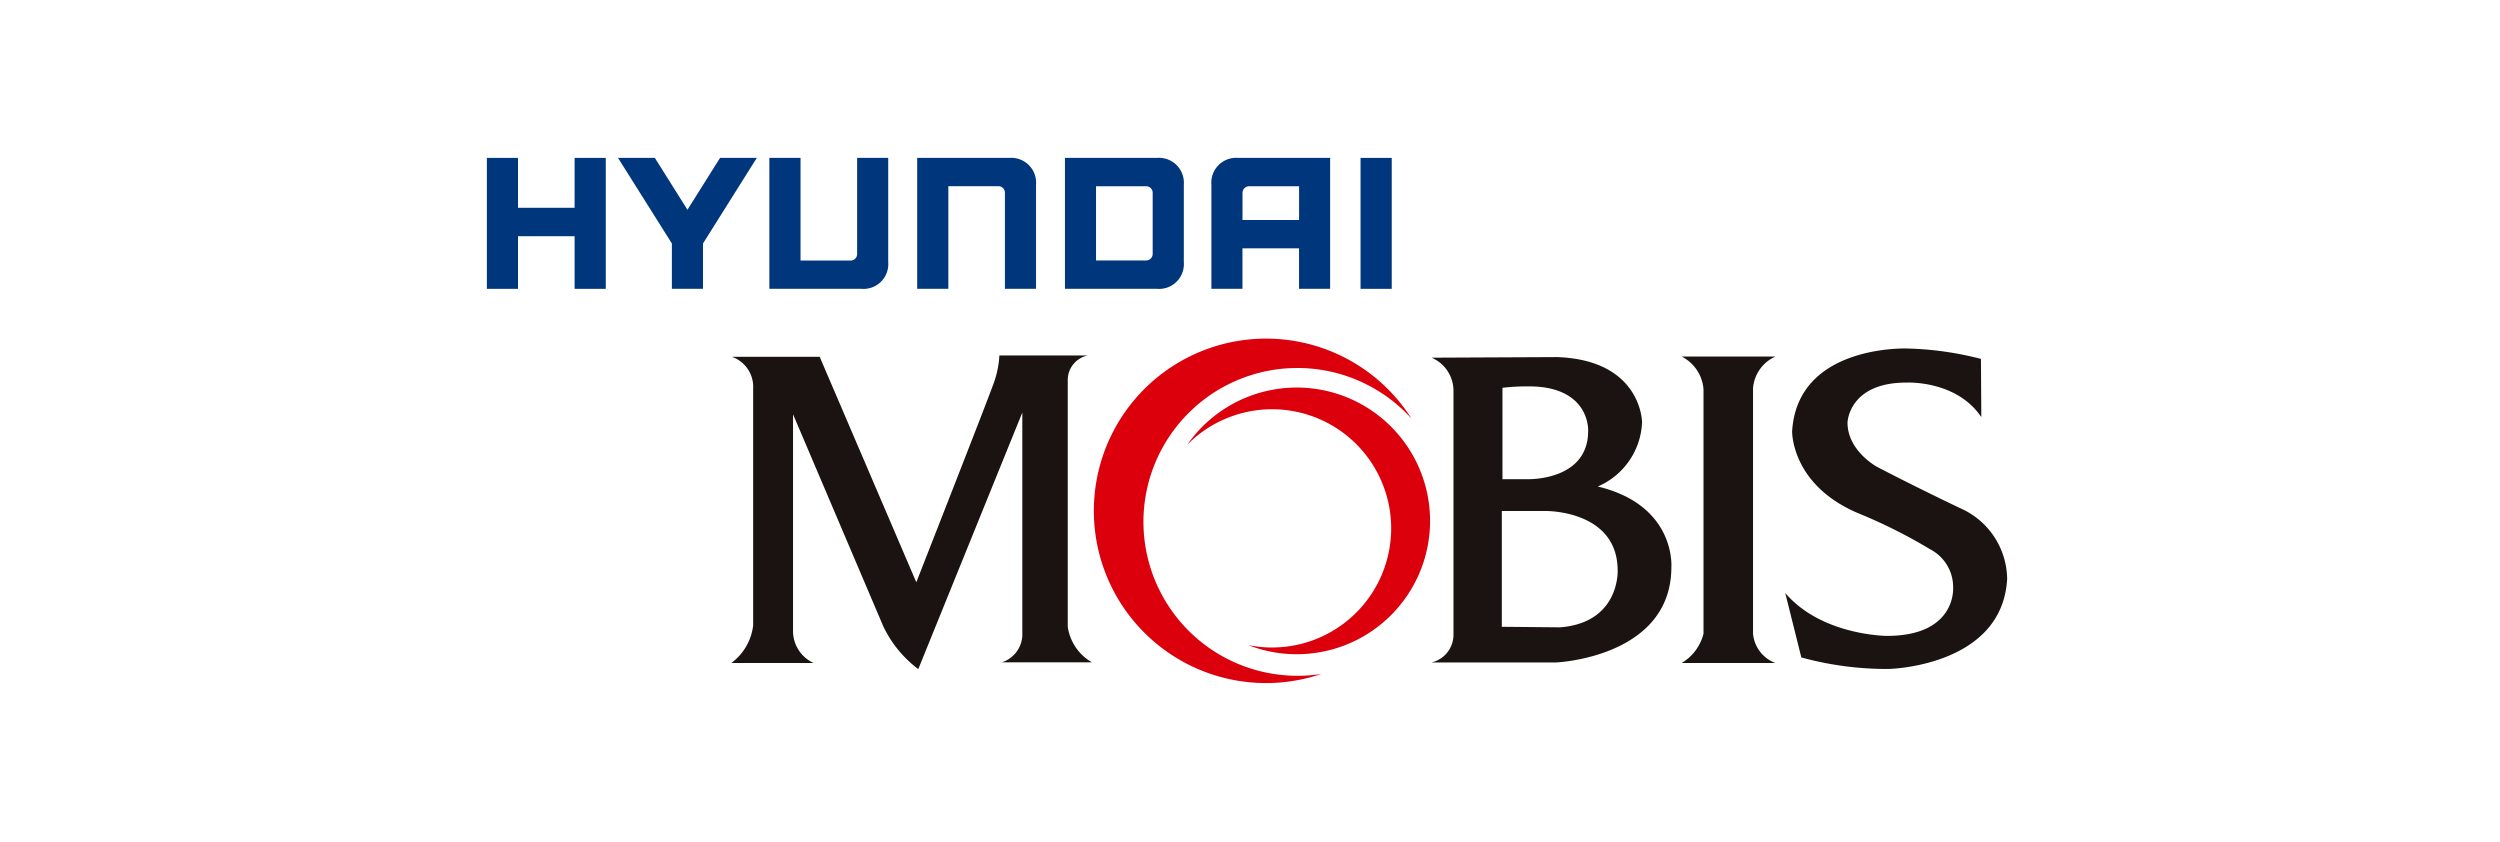 <svg xmlns="http://www.w3.org/2000/svg" width="190" height="64" viewBox="0 0 190 64">
    <defs>
        <style>
            .cls-2{fill:#dc000c}.cls-3{fill:#1a1311}.cls-4{fill:#00367c}
        </style>
    </defs>
    <g id="logo_hyundaymobis_190x64px" transform="translate(-436 -4556)">
        <path id="사각형_1878" fill="none" d="M0 0H190V64H0z" transform="translate(436 4556)"/>
        <g id="그룹_2176" transform="translate(353.192 4303.131)">
            <g id="그룹_2174" transform="translate(138.388 278.593)">
                <path id="패스_2378" d="M191.543 299.026a11.7 11.7 0 0 1 20.378-7.84 13.089 13.089 0 1 0-6.855 19.4 11.71 11.71 0 0 1-13.523-11.556" class="cls-2" transform="translate(-160.222 -285.09)"/>
                <path id="패스_2379" d="M213.73 301.687a9.052 9.052 0 0 0-15.486-6.759 10.134 10.134 0 1 1 4.64 15.234 9.847 9.847 0 0 0 1.4.17 9.056 9.056 0 0 0 9.445-8.645" class="cls-2" transform="translate(-163.589 -286.855)"/>
                <path id="패스_2380" d="M147.184 310.371h6.255a2.666 2.666 0 0 1-1.564-2.393V291.47l6.853 16.1a8.777 8.777 0 0 0 2.665 3.265l7.907-19.5V308.3a2.245 2.245 0 0 1-1.558 2.021h6.852a3.711 3.711 0 0 1-1.841-2.714V288.8a1.906 1.906 0 0 1 1.517-1.8h-6.713a7.323 7.323 0 0 1-.472 2.215c-.5 1.4-5.842 15.021-5.842 15.021L153.9 287.1h-6.668a2.425 2.425 0 0 1 1.612 2.437v17.979a4.147 4.147 0 0 1-1.657 2.853" class="cls-3" transform="translate(-147.184 -285.707)"/>
                <path id="패스_2381" d="M253.6 287.115h7.126a2.879 2.879 0 0 0-1.7 2.4v18.662a2.628 2.628 0 0 0 1.7 2.229H253.6a3.618 3.618 0 0 0 1.662-2.229v-18.571a3.04 3.04 0 0 0-1.662-2.491" class="cls-3" transform="translate(-181.375 -285.741)"/>
                <path id="패스_2382" d="M280.1 291.409l-.028-4.409a24.722 24.722 0 0 0-5.565-.789s-8.389-.348-8.785 6.3c0 0-.086 4.152 5.2 6.292a39.343 39.343 0 0 1 5.287 2.665 3.238 3.238 0 0 1 1.749 2.93s.257 3.66-5.046 3.654c0 0-4.963-.024-7.714-3.263l1.223 4.9a24.586 24.586 0 0 0 6.643.876s8.646-.174 9-6.863a5.95 5.95 0 0 0-3.552-5.348s-3.189-1.51-6.34-3.151c0 0-2.241-1.206-2.241-3.366 0 0 .085-3.06 4.527-3.037 0 0 3.76-.178 5.638 2.619" class="cls-3" transform="translate(-185.1 -285.448)"/>
                <path id="패스_2383" d="M235.334 307.714l-4.4-.041v-8.8h3.322s5.482-.086 5.482 4.531c0 0 .17 3.968-4.4 4.313m-4.355-18.207a15.555 15.555 0 0 1 2.633-.088c4.052.3 3.88 3.368 3.88 3.368 0 3.8-4.573 3.665-4.573 3.665h-1.94zm7.246 7.5a5.552 5.552 0 0 0 3.364-4.895s-.041-4.721-6.472-4.939l-9.524.045a2.736 2.736 0 0 1 1.663 2.547V308.2a2.165 2.165 0 0 1-1.663 2.182h9.486s8.737-.378 8.737-7.251c0 0 .363-4.691-5.592-6.119" class="cls-3" transform="translate(-172.376 -285.761)"/>
            </g>
            <g id="그룹_2175" transform="translate(119.808 264.869)">
                <path id="패스_2384" d="M126.477 264.869v3.792h-4.3v-3.792h-2.367v9.952h2.367v-4h4.3v4h2.37v-9.952h-2.37z" class="cls-4" transform="translate(-119.808 -264.869)"/>
                <path id="패스_2385" d="M142.252 264.869l-2.478 3.941-2.477-3.941h-2.8l4.094 6.505v3.446h2.365v-3.446l4.089-6.505h-2.8z" class="cls-4" transform="translate(-124.528 -264.869)"/>
                <path id="패스_2386" d="M158.112 264.869v7.3a.489.489 0 0 1-.5.5h-3.8v-7.8h-2.37v9.951h7a1.885 1.885 0 0 0 2.034-2.031v-7.921h-2.367z" class="cls-4" transform="translate(-129.971 -264.869)"/>
                <path id="패스_2387" d="M174.995 264.869h-7v9.951h2.367v-7.8h3.8a.492.492 0 0 1 .5.5v7.3h2.365v-7.913a1.891 1.891 0 0 0-2.032-2.038z" class="cls-4" transform="translate(-135.288 -264.869)"/>
                <path id="패스_2388" d="M191.539 264.869h-7v9.951h7a1.885 1.885 0 0 0 2.034-2.031v-5.882a1.893 1.893 0 0 0-2.034-2.038zm-.332 2.67v4.613a.5.5 0 0 1-.506.512h-3.8v-5.641h3.783a.5.5 0 0 1 .523.516z" class="cls-4" transform="translate(-140.603 -264.869)"/>
                <path id="패스_2389" d="M202.969 264.869a1.888 1.888 0 0 0-2.031 2.038v7.913h2.362v-3.077h4.3v3.077h2.364v-9.951zm4.634 2.155v2.566h-4.3v-2.06a.507.507 0 0 1 .506-.506z" class="cls-4" transform="translate(-145.873 -264.869)"/>
                <path id="사각형_1863" d="M0 0H2.37V9.952H0z" class="cls-4" transform="translate(66.402)"/>
            </g>
        </g>
    </g>
</svg>
